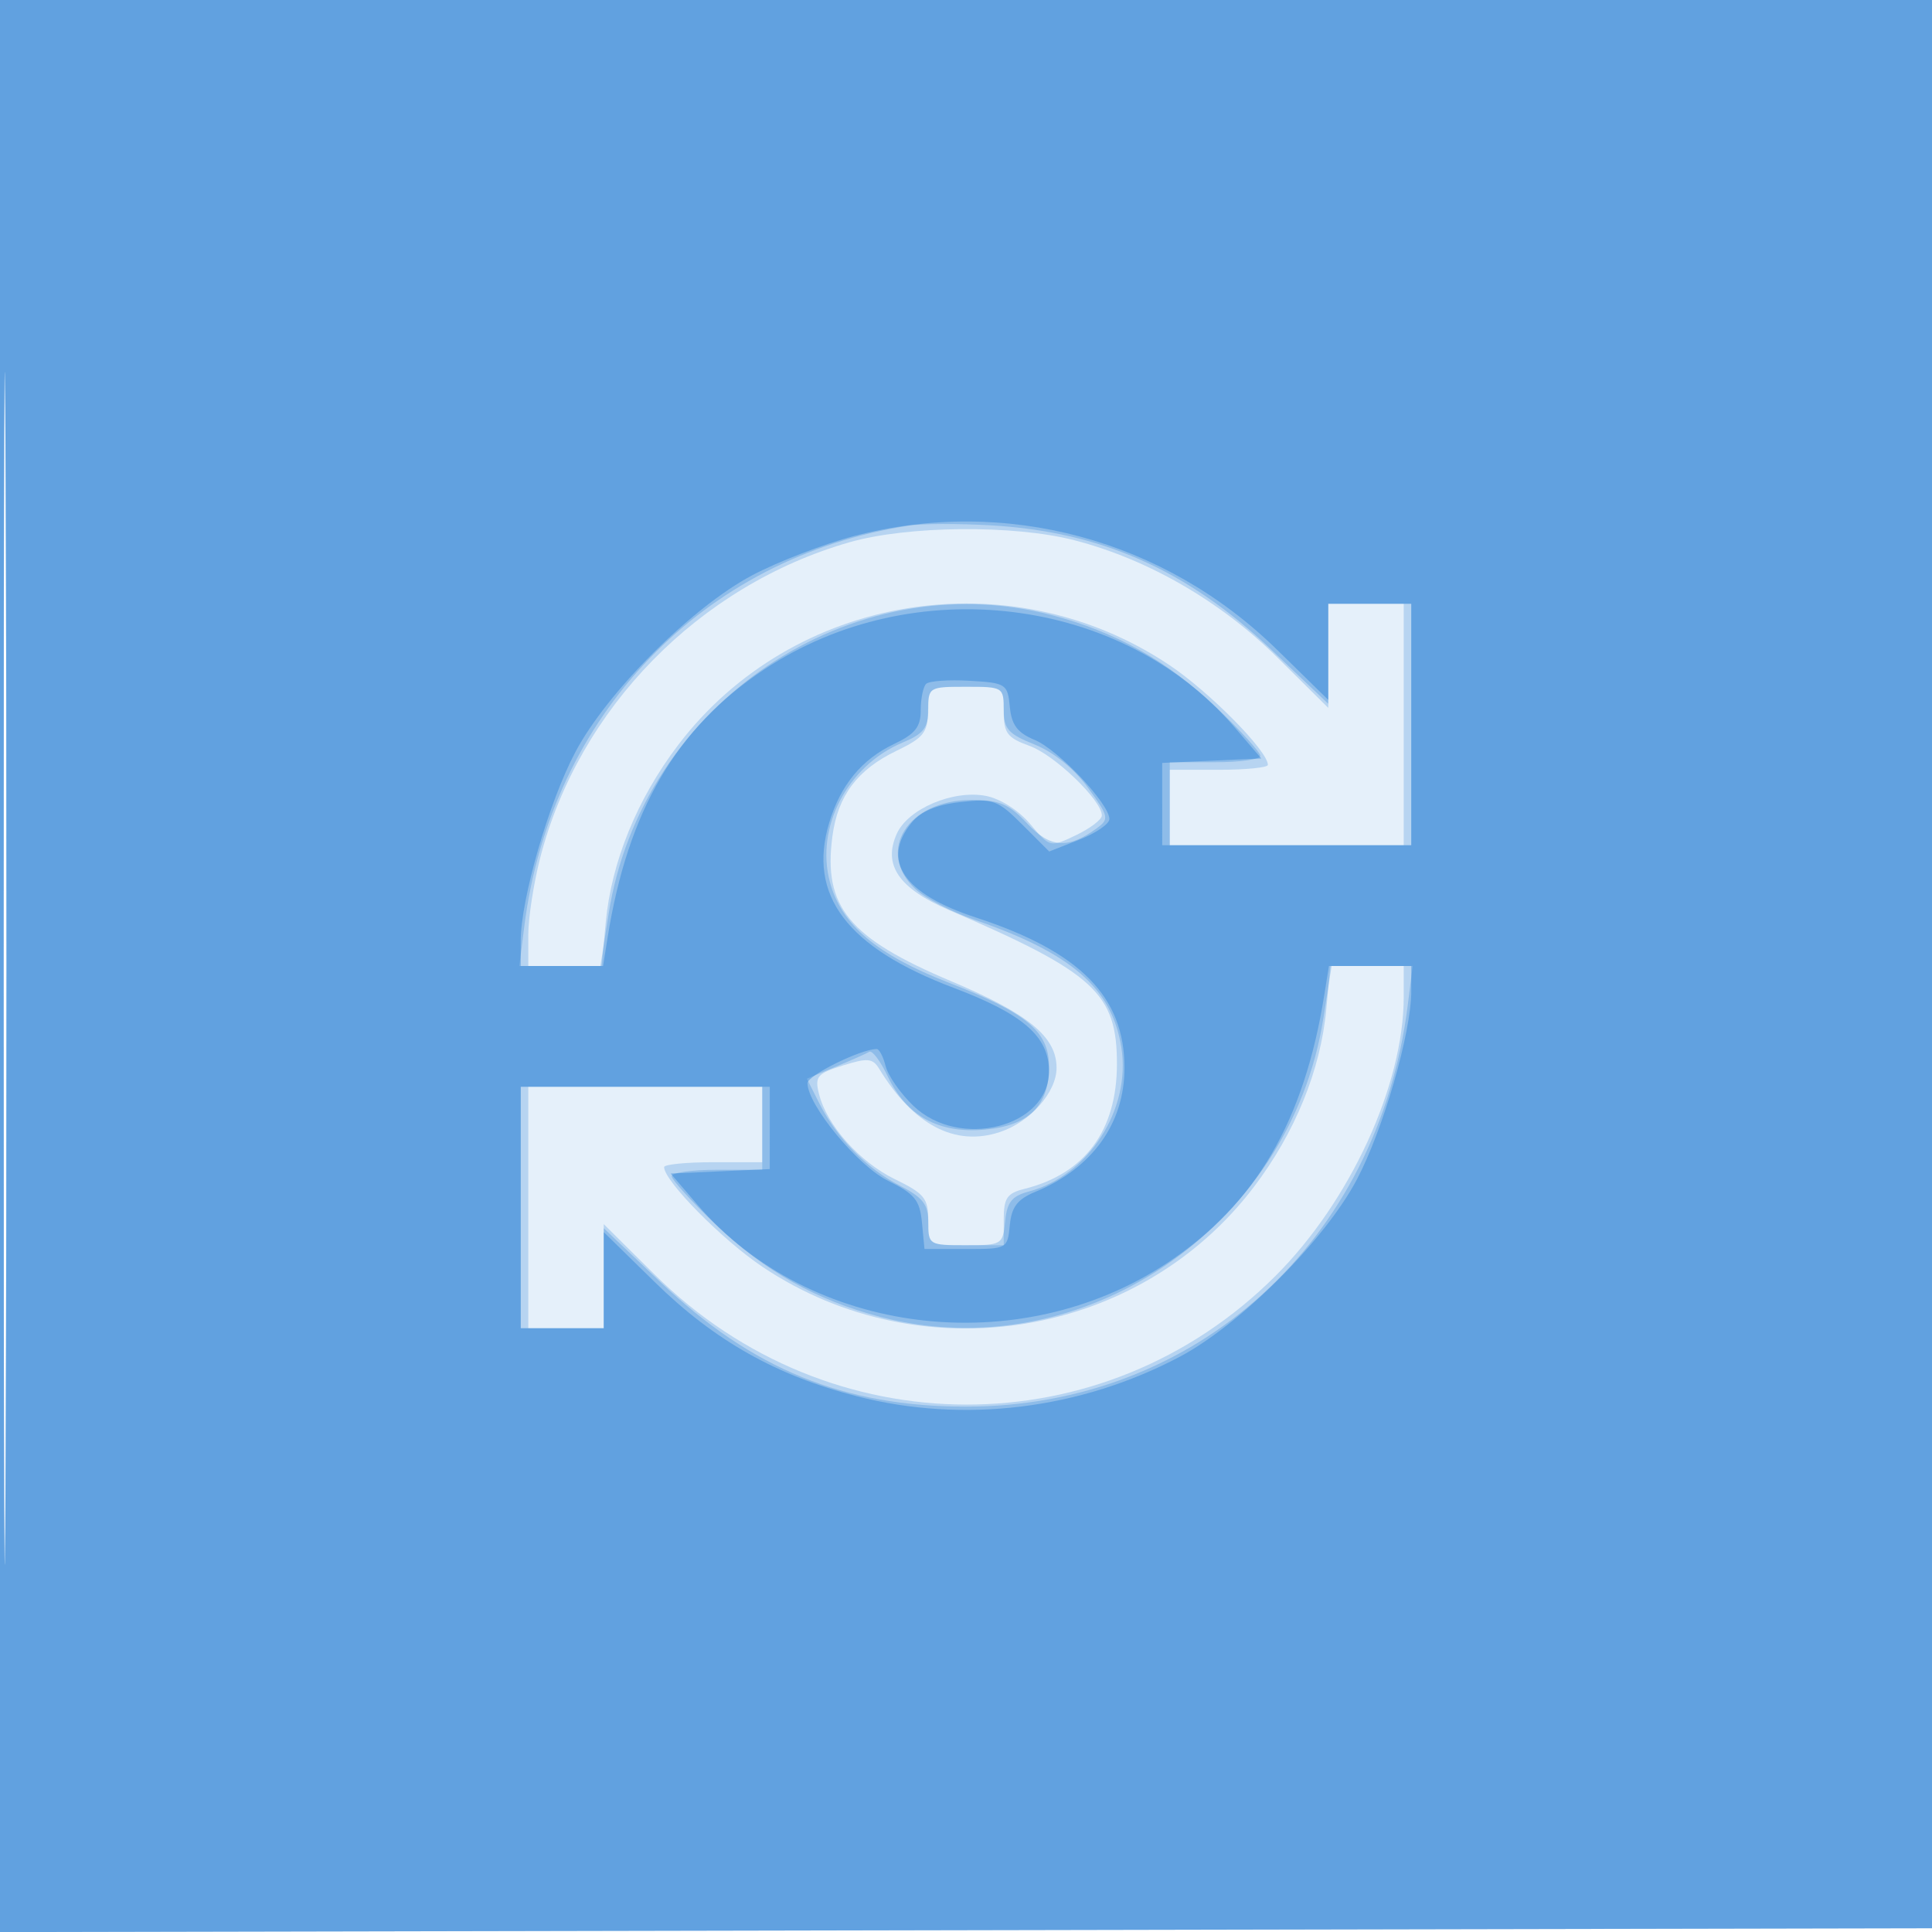 <svg xmlns="http://www.w3.org/2000/svg" width="256" height="256"><path fill="#1976D2" fill-opacity=".11" fill-rule="evenodd" d="M0 128.004v128.004l128.25-.254 128.25-.254.254-127.75L257.008 0H0zm.485.496c0 70.4.119 99.053.265 63.672s.146-92.98 0-128S.485 58.1.485 128.5"/><path fill="#1976D2" fill-opacity=".224" fill-rule="evenodd" d="M0 128.004v128.004l128.25-.254 128.25-.254.254-127.75L257.008 0H0zm.485.496c0 70.4.119 99.053.265 63.672s.146-92.98 0-128S.485 58.1.485 128.5M112.5 71.87c-19.882 5.723-35.809 21.985-40.915 41.774-.872 3.38-1.585 7.992-1.585 10.25V128h9.722l.539-5.75c.755-8.043 4.14-16.347 9.589-23.522 15.218-20.037 43.94-24.733 65.052-10.635C160.25 91.665 168 99.51 168 101.353c0 .356-2.925.647-6.5.647H155v10h31V80h-10v13.793l-6.75-6.684c-7.519-7.444-17.169-13.015-26.894-15.524-8.046-2.075-22.123-1.941-29.856.285m10.464 22.38c-.032 2.812-.598 3.52-4.198 5.25-5.148 2.474-7.747 5.936-8.463 11.276-1.254 9.355 2.133 13.5 15.712 19.23C136.302 134.347 140 137.386 140 141.5c0 3.226-3.491 7.177-7.516 8.505-5.937 1.96-11.438-.923-15.984-8.377-.862-1.413-1.525-1.475-4.812-.447-3.41 1.067-3.744 1.462-3.172 3.756 1.041 4.172 5.369 9.033 10.081 11.322 3.883 1.887 4.403 2.53 4.403 5.44 0 3.294.01 3.301 5 3.301h5v-3.392c0-2.866.425-3.497 2.75-4.078 8.021-2.002 12.25-7.719 12.25-16.563 0-9.355-2.97-12.075-22.245-20.377-6.683-2.879-8.804-5.991-6.913-10.142 1.495-3.282 7.437-5.806 11.759-4.995 1.926.361 4.362 1.903 5.904 3.735 2.621 3.116 2.63 3.118 6.06 1.482 1.889-.901 3.435-2.079 3.435-2.619 0-1.997-6.247-8.011-9.569-9.212-2.964-1.072-3.431-1.69-3.431-4.54 0-3.292-.01-3.299-5-3.299-4.967 0-5 .021-5.036 3.25m52.775 39.5c-.755 8.043-4.14 16.347-9.589 23.522-15.218 20.037-43.94 24.733-65.052 10.635C95.75 164.335 88 156.49 88 154.647c0-.356 2.925-.647 6.5-.647h6.5v-10H70v32h10v-13.793l6.75 6.684c23.136 22.908 59.461 22.973 82.287.146 9.878-9.878 16.963-25.303 16.963-36.931V128h-9.722z"/><path fill="#1976D2" fill-opacity=".256" fill-rule="evenodd" d="M0 128.004v128.004l128.25-.254 128.25-.254.254-127.75L257.008 0H0zm.485.496c0 70.4.119 99.053.265 63.672s.146-92.98 0-128S.485 58.1.485 128.5M120.5 69.637c-27.376 4.187-47.506 25.141-51.027 53.113l-.661 5.25h10.745l1.09-6.92c4.379-27.808 32.089-46.509 58.66-39.588 8.504 2.215 15.389 6.076 21.889 12.276 3.192 3.045 5.804 5.918 5.804 6.384s-2.7.848-6 .848h-6v11h32V80h-11v13.254l-7.474-7.099C157.28 75.472 145.861 70.42 131.107 69.6c-4.184-.232-8.957-.216-10.607.037m2.5 24.35c0 2.443-.61 3.241-3.357 4.389-7.353 3.072-11.628 11.253-9.673 18.511 1.529 5.678 6.18 9.609 15.787 13.341 10.341 4.018 13.243 6.453 13.243 11.113 0 5.206-2.7 7.837-8.564 8.344-6.092.526-10.319-1.811-12.824-7.09-.95-2.003-2.039-3.454-2.42-3.226s-2.399 1.124-4.485 1.99l-3.793 1.575 1.657 3.283c2.318 4.591 6.277 8.631 10.679 10.895 3.063 1.575 3.75 2.475 3.75 4.908 0 2.904.126 2.98 4.937 2.98 4.816 0 4.944-.078 5.25-3.184.249-2.529.892-3.338 3.128-3.931 7.917-2.1 13.577-10.906 12.269-19.087-1.26-7.879-6.568-12.492-19.488-16.937-3.025-1.041-6.535-2.864-7.798-4.051-5.31-4.989-1.015-11.81 7.436-11.81 3.705 0 4.957.528 7.367 3.108 3.044 3.259 5.416 3.429 9.203.66 1.705-1.248 1.642-1.542-1.148-5.394-1.819-2.511-4.527-4.705-7.054-5.717-3.53-1.412-4.102-2.06-4.102-4.649 0-2.943-.108-3.008-5-3.008-4.884 0-5 .069-5 2.987m52.353 40.933c-4.379 27.808-32.089 46.509-58.66 39.588-8.504-2.215-15.389-6.076-21.889-12.276-3.192-3.045-5.804-5.918-5.804-6.384s2.7-.848 6-.848h6v-11H69v32h11v-13.254l7.474 7.099c12.198 11.587 24.336 16.542 40.526 16.542 30.5 0 54.592-21.874 58.527-53.137l.661-5.25h-10.745z"/><path fill="#1976D2" fill-opacity=".382" fill-rule="evenodd" d="M0 128.004v128.004l128.25-.254 128.25-.254.254-127.75L257.008 0H0zm.485.496c0 70.4.119 99.053.265 63.672s.146-92.98 0-128S.485 58.1.485 128.5m112.717-57.478c-4.014 1.052-10.089 3.387-13.5 5.19-8.011 4.234-19.252 15.471-23.482 23.474-3.497 6.617-7.22 19.495-7.22 24.974V128h10.909l.598-3.75c2.684-16.833 9.1-27.812 20.785-35.568 19.714-13.086 47.414-9.673 62.286 7.673l3.553 4.145-6.565.296-6.566.295V112h33V80h-11v12.739l-6.756-6.619c-14.977-14.677-36.016-20.344-56.042-15.098m9.51 19.6c-.392.391-.712 1.965-.712 3.498 0 2.205-.735 3.135-3.527 4.46-4.295 2.038-7.103 5.452-8.603 10.459-2.872 9.585 2.347 16.513 16.45 21.835 9.273 3.501 12.68 6.479 12.68 11.087 0 7.394-11.871 10.411-17.971 4.567-1.706-1.635-3.36-3.998-3.674-5.25-.315-1.253-.845-2.278-1.18-2.278-2.097 0-9.175 3.489-9.175 4.523 0 2.885 6.663 10.962 10.666 12.93 3.546 1.743 4.215 2.567 4.5 5.547l.334 3.5h5.5c5.439 0 5.503-.035 5.806-3.152.237-2.439 1.001-3.44 3.383-4.426 7.54-3.124 11.811-9.061 11.811-16.422 0-9.451-5.897-15.418-19.693-19.926-9.598-3.136-12.584-7.54-8.518-12.562 1.218-1.504 3.286-2.379 6.473-2.738 4.344-.49 4.941-.271 8.225 3.013l3.541 3.541 3.986-1.566c2.192-.861 3.986-2.091 3.986-2.734 0-2.014-6.781-9.195-9.904-10.488-2.287-.947-3.055-1.973-3.29-4.388-.294-3.033-.497-3.163-5.344-3.447-2.772-.162-5.359.025-5.75.417m52.781 41.128c-2.684 16.833-9.1 27.812-20.785 35.568-19.714 13.086-47.414 9.673-62.286-7.673l-3.553-4.145 6.565-.296 6.566-.295V144H69v32h11v-12.739l6.756 6.619c7.935 7.776 16.147 12.41 26.84 15.145 14.137 3.615 29.529 1.725 42.718-5.245 7.995-4.226 19.24-15.471 23.466-23.466 3.497-6.617 7.22-19.495 7.22-24.974V128h-10.909z"/></svg>
